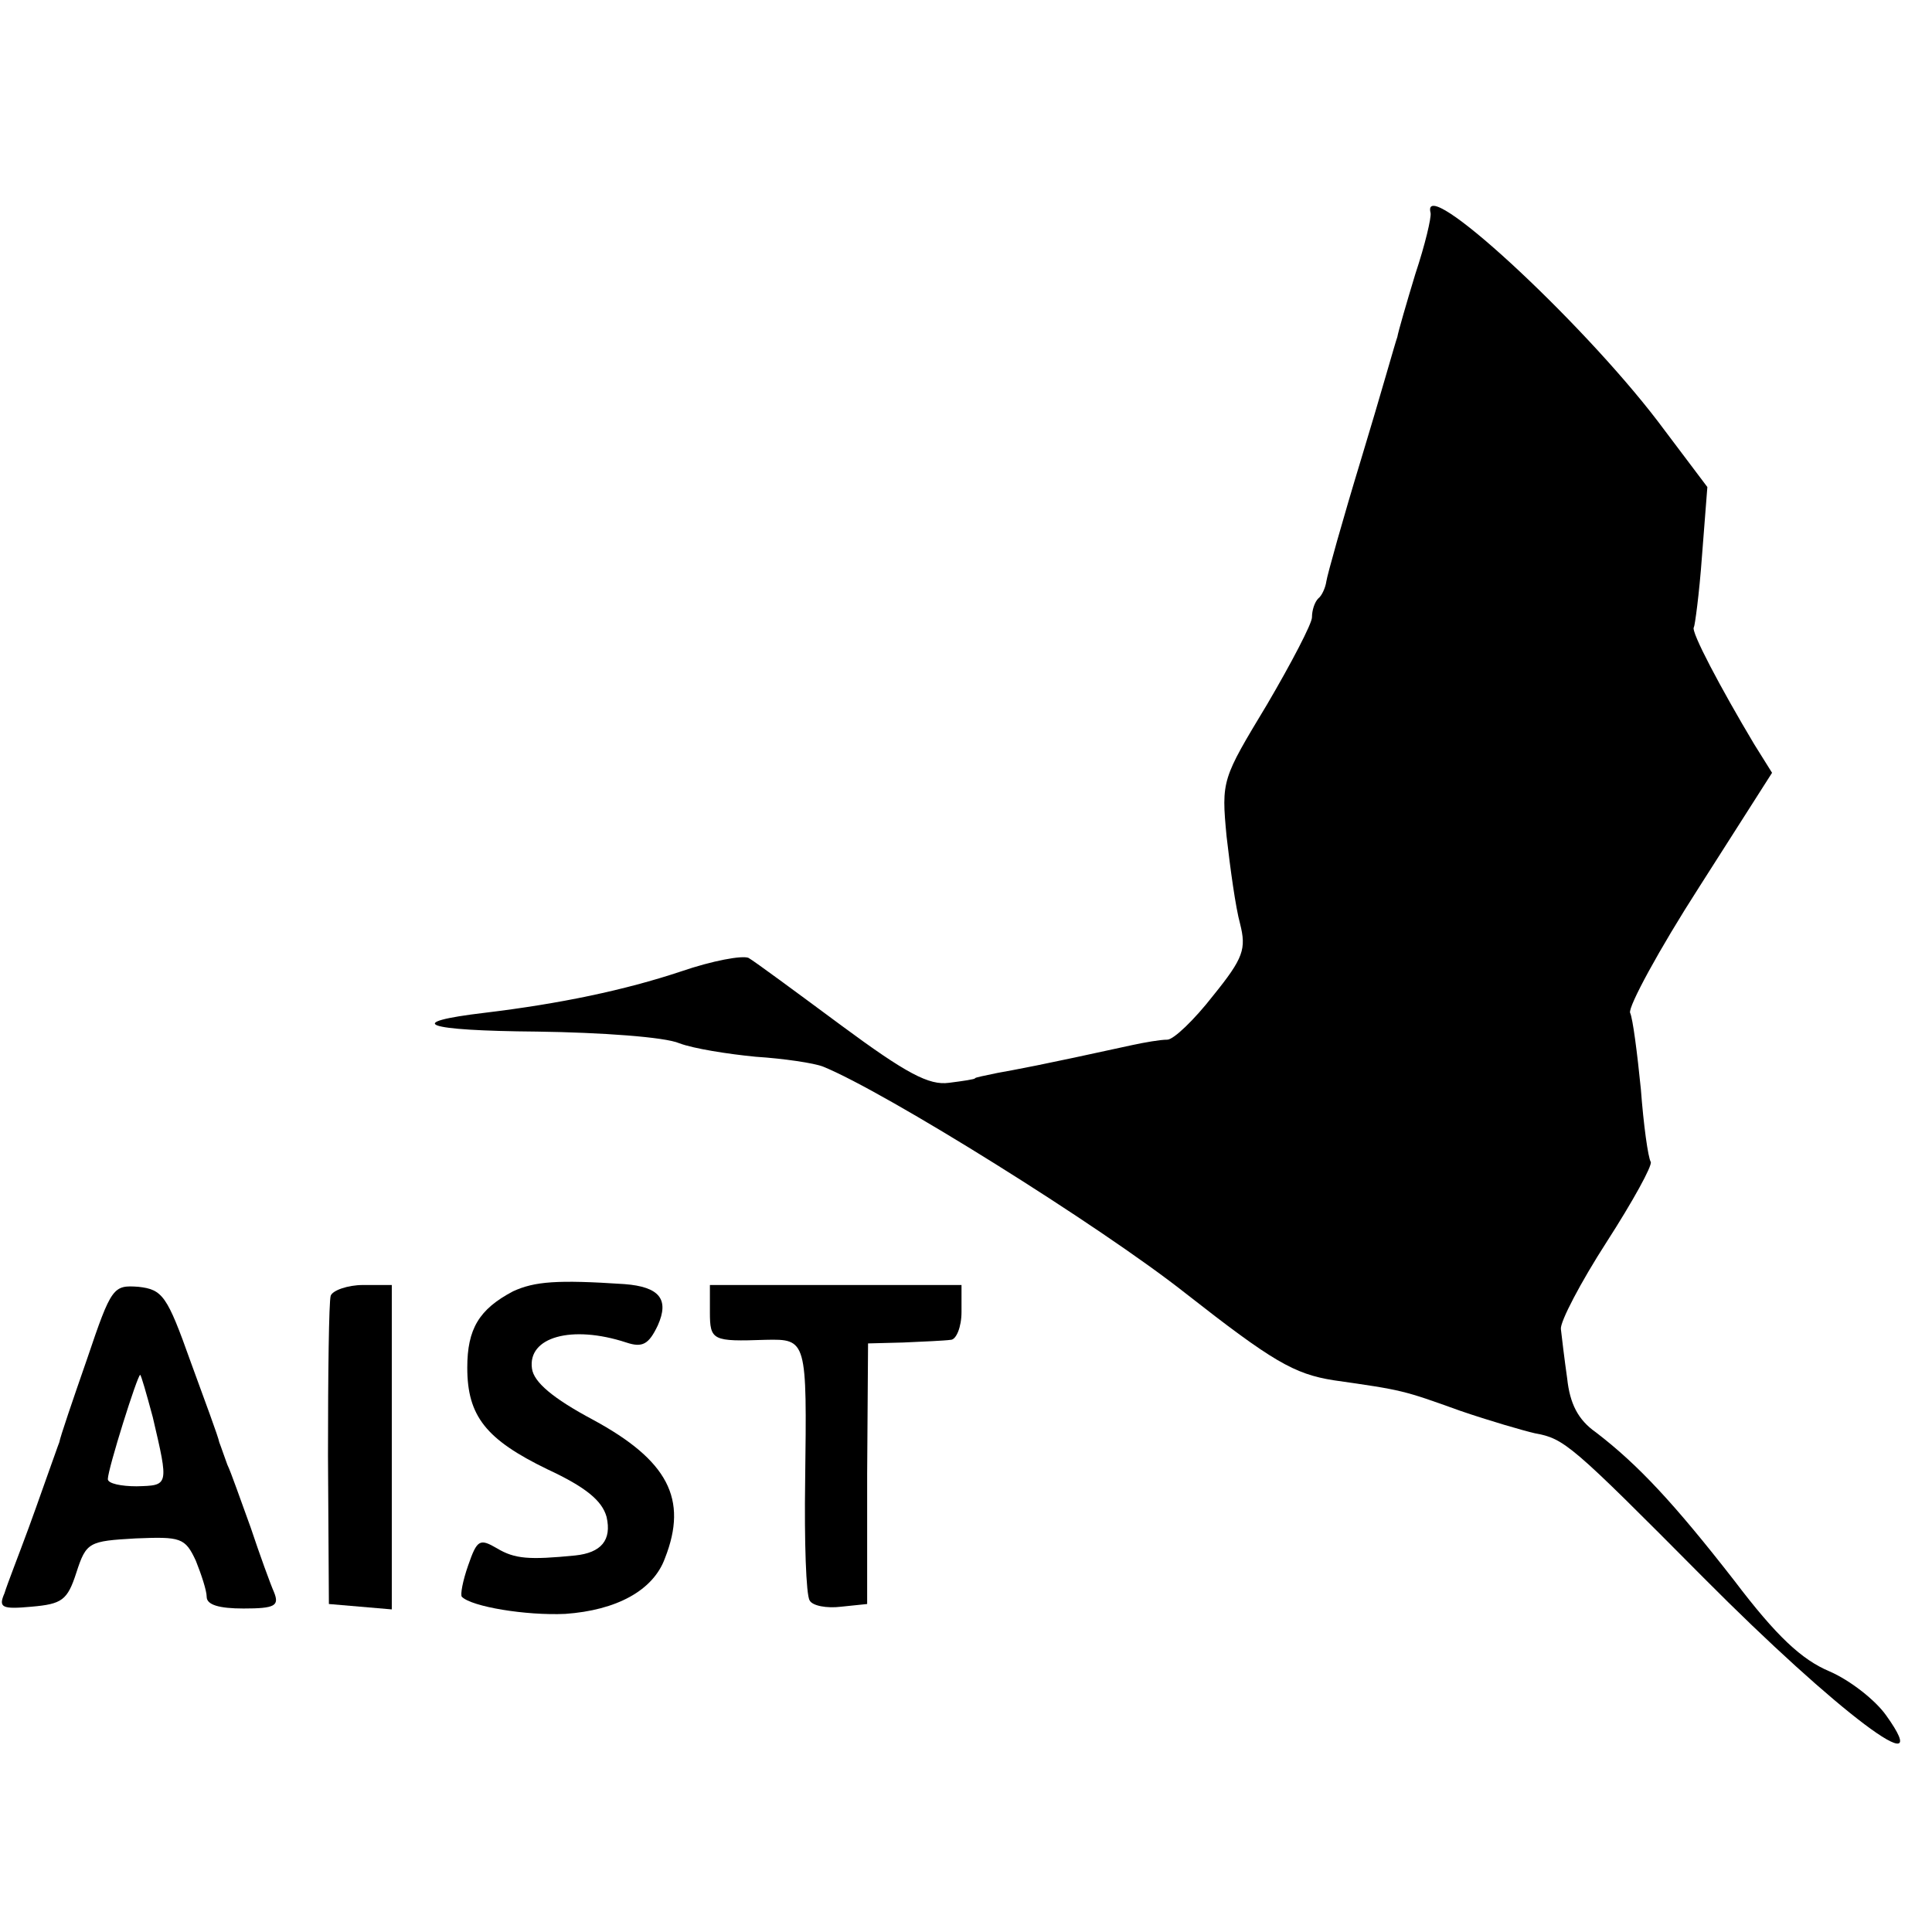 <?xml version="1.0" standalone="no"?>
<!DOCTYPE svg PUBLIC "-//W3C//DTD SVG 20010904//EN"
 "http://www.w3.org/TR/2001/REC-SVG-20010904/DTD/svg10.dtd">
<svg version="1.0" xmlns="http://www.w3.org/2000/svg"
 width="215pt" height="215pt" viewBox="0 0 215 215"
 preserveAspectRatio="xMidYMid meet">
<g transform="translate(0,215) scale(0.1,-0.1)"
fill="#000000" stroke="none">
<path d="M1592 1913 c1 -5 -6 -35 -17 -68 -10 -33 -19 -64 -20 -70 -2 -5 -19
-66 -40 -135 -21 -69 -38 -130 -39 -137 -1 -7 -5 -16 -9 -19 -4 -4 -7 -13 -7
-21 0 -7 -23 -51 -50 -97 -50 -83 -51 -84 -45 -147 4 -35 10 -79 15 -97 7 -28
4 -38 -30 -80 -21 -27 -44 -49 -51 -49 -8 0 -25 -3 -39 -6 -105 -23 -128 -27
-150 -31 -14 -3 -25 -5 -25 -6 0 -1 -13 -3 -29 -5 -22 -3 -47 10 -120 64 -50
37 -96 71 -103 75 -7 3 -40 -3 -75 -15 -63 -21 -135 -36 -218 -46 -93 -11 -68
-20 58 -21 71 -1 142 -6 158 -13 16 -6 54 -12 85 -15 31 -2 65 -7 75 -11 69
-28 308 -177 403 -252 97 -76 121 -90 165 -97 77 -11 77 -11 141 -34 32 -11
70 -22 83 -25 33 -6 40 -12 188 -161 148 -149 261 -234 203 -153 -12 17 -40
39 -63 49 -31 13 -59 39 -106 101 -67 86 -107 129 -154 165 -20 14 -29 32 -32
60 -3 21 -6 46 -7 55 -1 8 22 52 51 97 29 45 51 85 49 89 -3 5 -8 41 -11 81
-4 40 -9 79 -12 85 -2 7 32 70 77 140 l81 127 -20 32 c-37 62 -71 126 -67 130
1 1 6 37 9 79 l6 77 -55 73 c-87 114 -265 278 -253 232z"/>
<path d="M571 713 c-38 -20 -51 -42 -51 -85 0 -54 21 -80 89 -113 43 -20 61
-35 66 -53 6 -26 -6 -40 -35 -43 -51 -5 -67 -4 -87 8 -19 11 -22 10 -32 -19
-6 -17 -9 -33 -7 -35 11 -11 71 -21 115 -19 57 4 98 26 111 62 26 66 3 109
-80 154 -45 24 -66 42 -68 57 -5 35 44 49 105 29 18 -6 25 -2 35 19 13 29 2
43 -37 46 -75 5 -100 3 -124 -8z"/>
<path d="M97 638 c-16 -46 -30 -87 -31 -93 -2 -5 -6 -17 -9 -25 -3 -8 -14 -40
-25 -70 -11 -30 -24 -63 -27 -73 -7 -16 -3 -18 30 -15 34 3 40 7 50 38 11 34
14 35 66 38 50 2 55 1 67 -25 6 -15 12 -33 12 -40 0 -9 14 -13 41 -13 35 0 40
3 34 18 -4 9 -16 42 -26 72 -11 30 -22 62 -26 70 -3 8 -7 20 -9 25 -1 6 -16
46 -32 90 -26 73 -31 80 -58 83 -28 2 -30 0 -57 -80z m73 -65 c18 -77 18 -76
-18 -77 -17 0 -32 3 -32 8 0 11 33 116 36 116 1 0 7 -21 14 -47z"/>
<path d="M368 708 c-2 -7 -3 -87 -3 -178 l1 -165 35 -3 35 -3 0 181 0 180 -32
0 c-17 0 -34 -6 -36 -12z"/>
<path d="M790 690 c0 -32 3 -33 62 -31 46 1 46 0 44 -157 -1 -67 1 -127 5
-133 3 -6 19 -9 35 -7 l29 3 0 145 1 145 39 1 c22 1 46 2 53 3 6 0 12 14 12
31 l0 30 -140 0 -140 0 0 -30z"/>
</g>
</svg>

